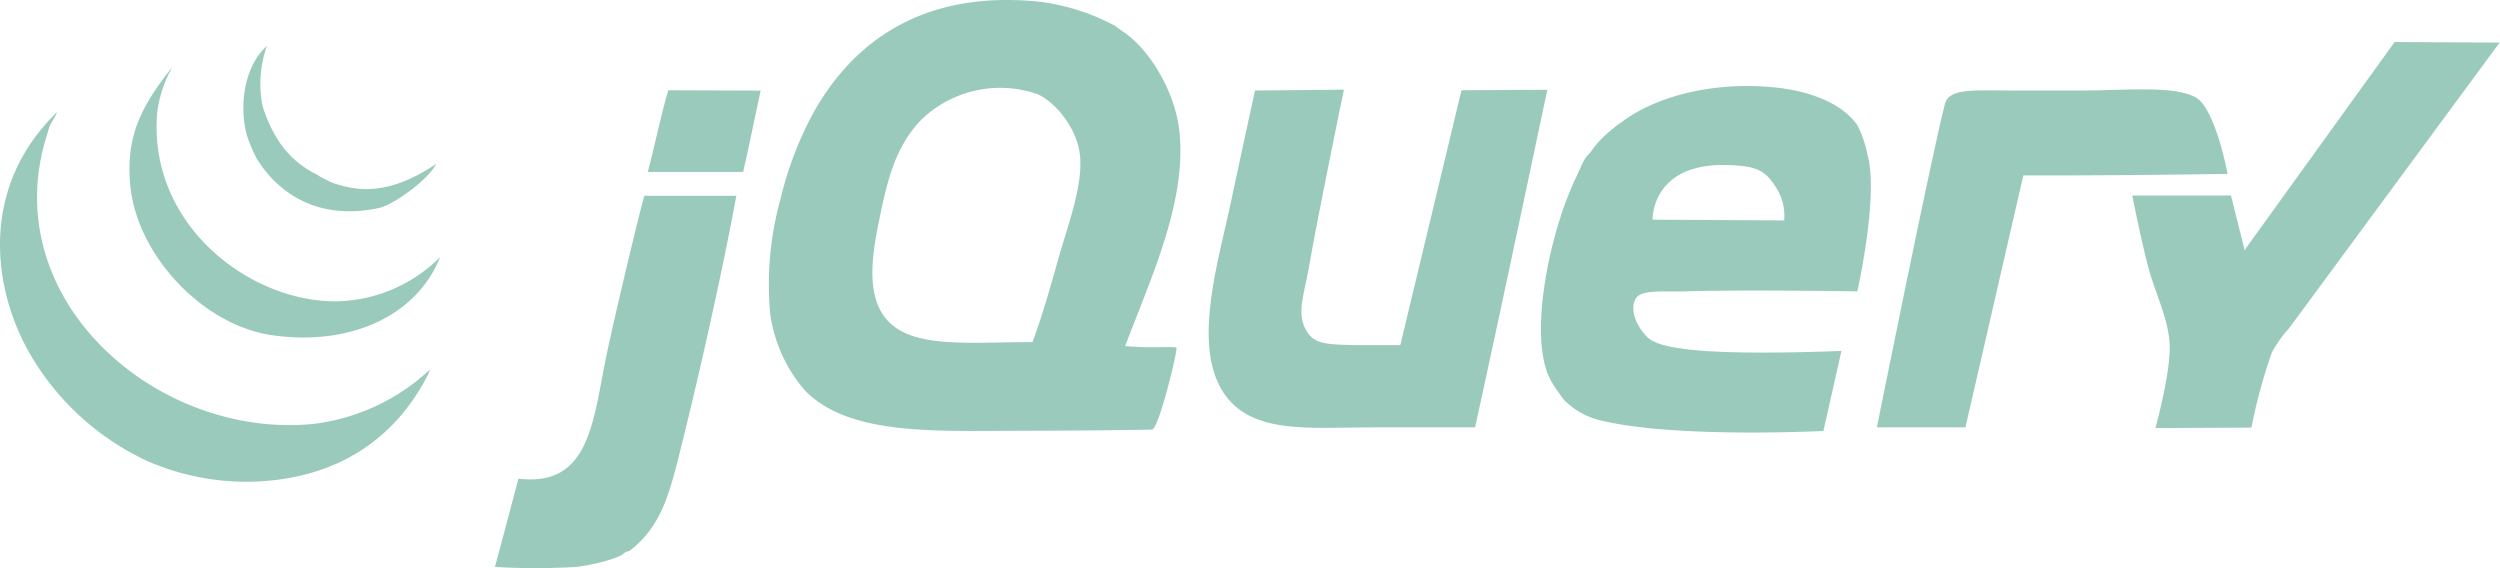 <svg xmlns="http://www.w3.org/2000/svg" viewBox="0 0 265.96 60.44"><defs><style>.cls-1{fill:#99cabb;}</style></defs><title>Fichier 2</title><g id="Calque_2" data-name="Calque 2"><g id="Calque_1-2" data-name="Calque 1"><path class="cls-1" d="M255,4.72l11.17.06L243.75,35.2a13.06,13.06,0,0,0-1.81,2.54,56.69,56.69,0,0,0-2.17,8l-10.22.05s1.59-5.7,1.52-8.74c-.06-2.65-1.41-5.31-2.17-8s-1.81-8-1.81-8h10.5l1.45,5.8Z" transform="translate(-0.25 -0.25)"/><path class="cls-1" d="M233.9,10.65c2.06,1.24,3.33,8.1,3.33,8.1s-10.78.16-16.65.16H215.5l-6.16,26.8h-9.42s5.86-29.13,7.24-34.41c.45-1.71,3.07-1.42,7.5-1.42h7.07C226.31,9.88,231.65,9.3,233.9,10.65Z" transform="translate(-0.25 -0.25)"/><path class="cls-1" d="M198.93,16.76c1.2,4.32-1.09,14.49-1.09,14.49s-11.93-.2-18.47,0c-2,.06-4.47-.22-5.07.72-.85,1.33.31,3.36,1.3,4.23s3.34,1.1,4.14,1.21c5.31.67,16.41.17,16.41.17l-1.92,8.52s-15.69.79-23.54-1.09a8,8,0,0,1-4-2.17c-.27-.29-.5-.68-.75-1a9.46,9.46,0,0,1-1.06-1.87c-1.79-4.78.21-13.93,2.17-18.83.23-.57.51-1.29.81-1.9.38-.76.7-1.63,1-2.08s.45-.52.66-.81a12.37,12.37,0,0,1,.79-1,15,15,0,0,1,2.54-2.17c3.27-2.45,9.19-4.35,16.3-3.62,2.68.28,6.72,1.23,8.69,4A12.17,12.17,0,0,1,198.93,16.76Zm-8.87,6.94a5.64,5.64,0,0,0-1-3.71c-1.1-1.7-2.12-2.09-5-2.18-8.18-.26-8,5.81-8,5.81Z" transform="translate(-0.25 -0.25)"/><path class="cls-1" d="M155.73,9.85l9.13-.05s-5.09,24.14-7.68,35.91h-10.5c-7.34,0-13.88.91-16.66-4.35-2.7-5.1-.12-13.5,1.09-19.2.85-4,2.65-12.28,2.65-12.28l9.46-.09S140.55,22.63,139.44,29c-.4,2.3-1.22,4.46-.36,6.16s2,1.73,5.43,1.81c1.1,0,4.71,0,4.71,0Z" transform="translate(-0.25 -0.25)"/><path class="cls-1" d="M125.67,13.83c1,7.58-3,16-5.72,23.24,2.81.25,5.27,0,5.45.17s-1.88,8.69-2.6,8.71c-2.23.06-9.62.12-12.71.12-10.06,0-19.47.66-24.27-4.35a15.77,15.77,0,0,1-3.62-8,33.8,33.8,0,0,1,1.09-12.32A37.28,37.28,0,0,1,86.92,12C91.14,4.64,98.49-.83,110.82.43a23,23,0,0,1,8,2.54c.15.09.67.5.79.57C122.47,5.38,125.11,9.78,125.67,13.83ZM113,27.23c1-3.4,2.35-7.08,2.17-10.14-.19-3.27-2.94-6.26-4.71-6.88a12.07,12.07,0,0,0-12.32,2.9c-2.57,2.78-3.44,6-4.35,10.5-.68,3.32-1.23,6.83,0,9.42,2.18,4.58,9,3.58,16.3,3.62C111.18,33.74,112.08,30.47,113,27.23Z" transform="translate(-0.25 -0.25)"/><path class="cls-1" d="M81.17,9.89c-.61,2.77-1.22,5.91-1.86,8.65H69.17c.79-3,1.39-6.05,2.17-8.69C74.59,9.85,77.6,9.89,81.17,9.89Z" transform="translate(-0.25 -0.25)"/><path class="cls-1" d="M68.8,21.08h9.78c-1.28,7.08-3.81,18.49-5.8,26.44-1.24,5-2.07,8.6-5.43,11.23-.3.24-.47.12-.72.36-.62.59-3.48,1.27-5.07,1.45a73,73,0,0,1-8.66,0c.83-3,1.77-6.67,2.51-9.39,7.73.93,7.92-6.37,9.42-13.4C65.69,33.67,68.31,22.71,68.8,21.08Z" transform="translate(-0.25 -0.25)"/><path class="cls-1" d="M46,39.55l-.21.54c-3.57,7-9.9,11.22-18.93,11.41A26.46,26.46,0,0,1,16,49.33,28.07,28.07,0,0,1,2.94,37C-.79,29.78-1.46,19.72,6.3,12.2c.12,0-.94,1.63-.82,1.63l-.21.7C-.33,32,16.91,47.06,33.67,45.34A22,22,0,0,0,46,39.55Z" transform="translate(-0.25 -0.25)"/><path class="cls-1" d="M46.65,17.68c-.66,1.5-4.43,4.34-6.1,4.7-6.6,1.41-10.83-1.72-13-5.28a16.26,16.26,0,0,1-1-2.35c-.86-2.92-.46-7.33,2.1-9.62a12,12,0,0,0-.48,6.34,14.1,14.1,0,0,0,1.75,3.81,10,10,0,0,0,4,3.52,10.62,10.62,0,0,0,2,1C37.48,20.24,41,21.53,46.65,17.68Z" transform="translate(-0.25 -0.25)"/><path class="cls-1" d="M35.84,32.31A16,16,0,0,0,47.07,27.6c-2.28,5.79-8.89,9.52-17.75,8.33-7.42-1-14.48-8.46-15.21-15.94-.53-5.44,1.37-8.69,4.49-12.63A13.22,13.22,0,0,0,17,12C15.82,23.8,26.42,32.24,35.84,32.31Z" transform="translate(-0.25 -0.25)"/></g></g></svg>
